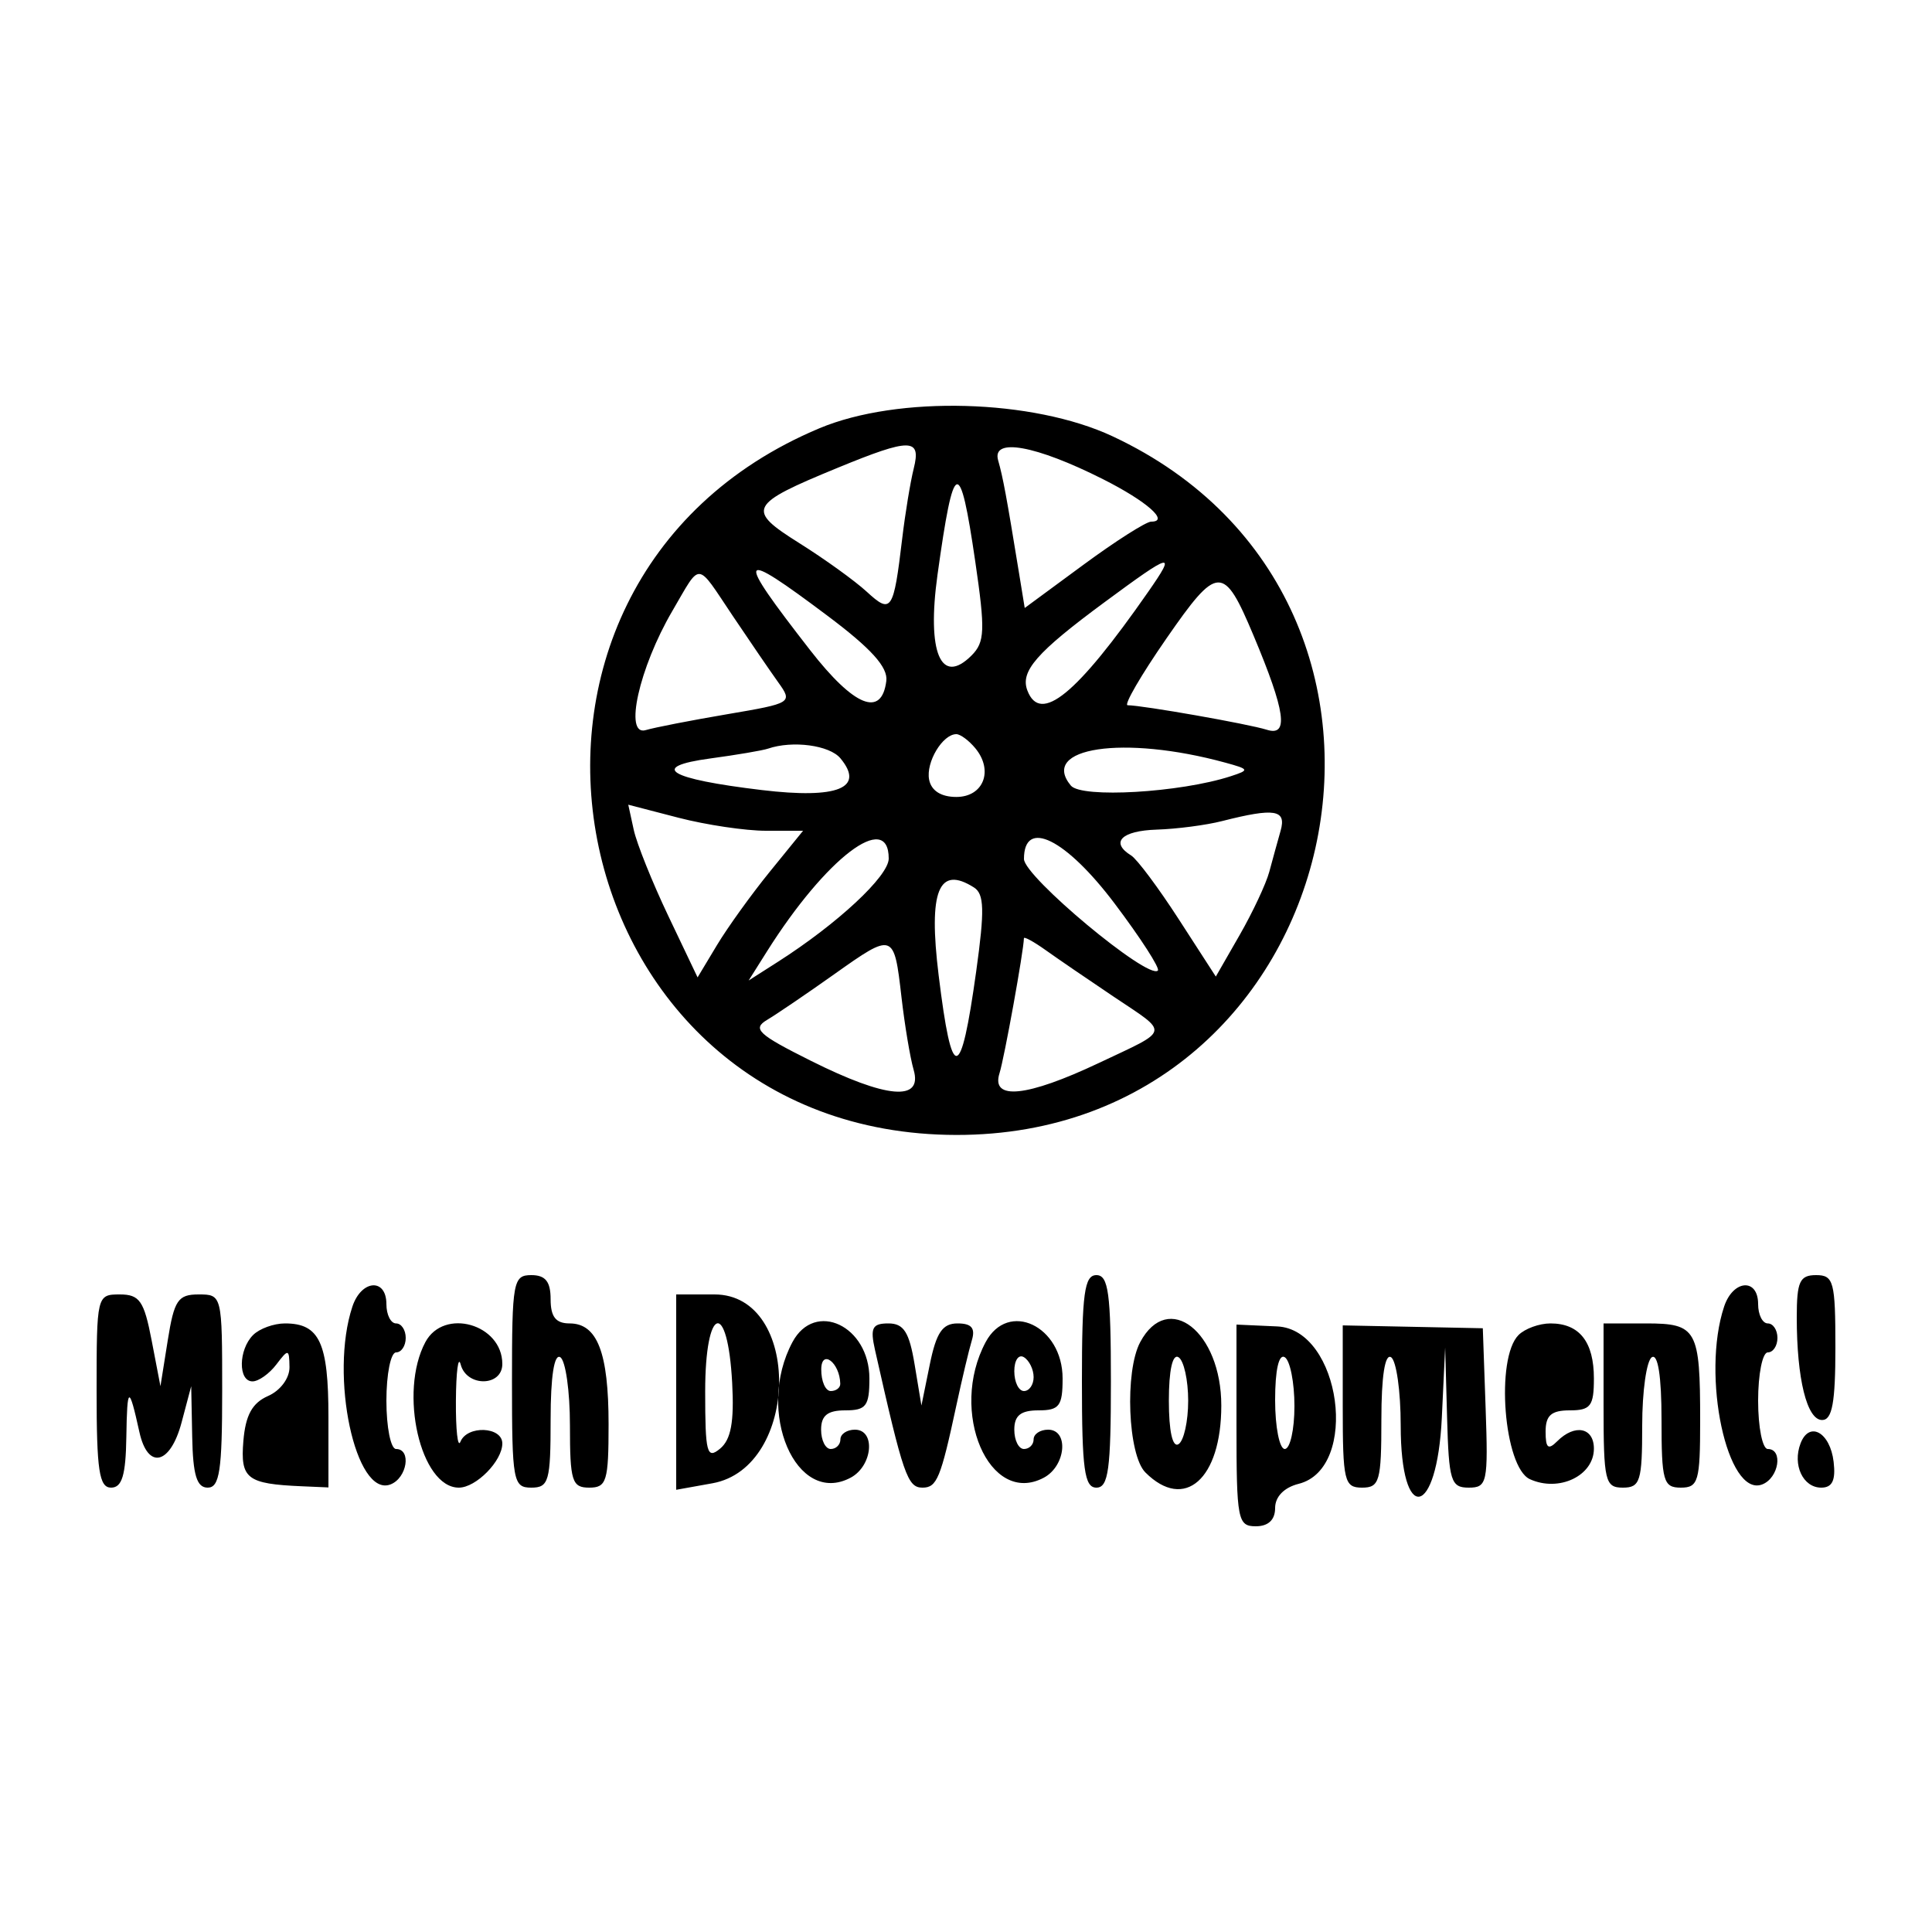 <svg id="svg" xmlns="http://www.w3.org/2000/svg" xmlns:xlink="http://www.w3.org/1999/xlink" width="400" height="400" viewBox="0, 0, 400,400" version="1.1"><g id="svgg"><path id="path0" d="M169.643 88.674 C 92.567 121.002,114.641 234.889,198.000 234.979 C 279.388 235.068,304.051 124.796,230.350 90.334 C 213.838 82.613,185.913 81.850,169.643 88.674 M189.178 97.001 C 188.488 99.752,187.414 106.277,186.792 111.501 C 185.001 126.531,184.553 127.203,179.448 122.508 C 177.002 120.257,170.724 115.734,165.498 112.455 C 154.423 105.507,154.964 104.447,173.449 96.845 C 188.515 90.650,190.767 90.672,189.178 97.001 M228.358 99.208 C 237.427 103.778,242.220 108.000,238.338 108.000 C 237.294 108.000,230.977 112.022,224.299 116.938 L 212.158 125.875 210.944 118.438 C 208.376 102.699,207.667 98.880,206.652 95.297 C 205.304 90.544,214.424 92.187,228.358 99.208 M201.920 116.278 C 204.003 130.524,203.907 132.950,201.150 135.707 C 194.797 142.060,191.862 135.104,194.100 119.000 C 197.474 94.722,198.705 94.294,201.920 116.278 M237.747 122.500 C 222.887 143.841,215.397 149.967,212.713 142.975 C 211.182 138.984,214.587 135.087,228.720 124.653 C 242.766 114.283,243.608 114.082,237.747 122.500 M151.699 127.500 C 155.204 132.725,159.449 138.925,161.132 141.278 C 164.142 145.485,163.966 145.594,150.596 147.865 C 143.118 149.135,135.513 150.617,133.696 151.159 C 129.135 152.520,132.314 138.272,139.198 126.500 C 145.238 116.172,144.035 116.075,151.699 127.500 M171.342 127.500 C 180.381 134.281,183.862 138.139,183.503 140.980 C 182.536 148.626,176.838 146.317,167.706 134.578 C 152.049 114.449,152.576 113.422,171.342 127.500 M259.525 131.563 C 266.146 147.327,266.880 152.549,262.272 151.086 C 258.526 149.897,236.604 146.035,233.466 146.012 C 232.623 146.005,236.223 139.805,241.466 132.233 C 252.121 116.847,253.326 116.802,259.525 131.563 M201.920 154.904 C 205.755 159.524,203.628 165.000,198.000 165.000 C 194.830 165.000,192.806 163.709,192.362 161.404 C 191.670 157.808,195.152 152.000,198.000 152.000 C 198.831 152.000,200.595 153.307,201.920 154.904 M174.000 157.000 C 179.116 163.164,173.461 165.451,157.748 163.575 C 138.314 161.254,134.257 158.764,147.080 157.028 C 152.536 156.290,157.900 155.377,159.000 155.001 C 164.085 153.259,171.743 154.280,174.000 157.000 M253.655 157.889 C 258.682 159.263,258.750 159.431,254.791 160.717 C 244.360 164.106,223.909 165.300,221.708 162.648 C 215.155 154.752,232.639 152.147,253.655 157.889 M158.570 172.000 L 166.268 172.000 159.361 180.500 C 155.562 185.175,150.648 192.005,148.440 195.679 L 144.426 202.357 138.385 189.679 C 135.062 182.705,131.833 174.661,131.209 171.803 L 130.076 166.606 140.474 169.303 C 146.193 170.786,154.336 172.000,158.570 172.000 M265.135 172.000 C 264.511 174.200,263.457 178.025,262.792 180.500 C 262.128 182.975,259.365 188.867,256.653 193.594 L 251.721 202.188 244.060 190.336 C 239.847 183.817,235.409 177.871,234.200 177.123 C 229.794 174.401,232.174 171.995,239.500 171.763 C 243.625 171.633,249.700 170.840,253.000 170.000 C 263.936 167.217,266.377 167.620,265.135 172.000 M184.000 177.759 C 184.000 181.390,173.398 191.260,161.000 199.171 L 155.000 203.000 158.779 197.000 C 170.969 177.648,184.000 167.706,184.000 177.759 M230.791 187.092 C 236.176 194.238,240.195 200.471,239.724 200.943 C 237.733 202.934,212.000 181.491,212.000 177.841 C 212.000 169.374,220.647 173.631,230.791 187.092 M201.647 183.739 C 203.783 185.094,203.873 188.440,202.116 201.073 C 198.896 224.225,197.098 224.420,194.336 201.917 C 192.187 184.415,194.326 179.098,201.647 183.739 M186.641 206.441 C 187.308 212.249,188.441 219.025,189.160 221.500 C 191.079 228.110,183.547 227.453,167.929 219.649 C 156.921 214.148,155.702 213.010,158.828 211.149 C 160.813 209.967,167.063 205.718,172.718 201.707 C 184.998 192.996,185.101 193.031,186.641 206.441 M230.500 206.301 C 242.191 214.143,242.436 213.018,227.500 220.083 C 212.613 227.126,205.129 227.894,206.939 222.194 C 207.932 219.062,211.948 196.846,211.988 194.256 C 211.995 193.847,214.025 194.956,216.500 196.720 C 218.975 198.485,225.275 202.796,230.500 206.301 M106.000 286.000 C 106.000 306.667,106.242 308.000,110.000 308.000 C 113.622 308.000,114.000 306.667,114.000 293.882 C 114.000 284.979,114.739 280.221,116.000 281.000 C 117.100 281.680,118.000 288.033,118.000 295.118 C 118.000 306.667,118.414 308.000,122.000 308.000 C 125.594 308.000,126.000 306.667,126.000 294.869 C 126.000 280.036,123.666 274.000,117.930 274.000 C 115.071 274.000,114.000 272.637,114.000 269.000 C 114.000 265.333,112.933 264.000,110.000 264.000 C 106.242 264.000,106.000 265.333,106.000 286.000 M224.000 286.000 C 224.000 304.222,224.515 308.000,227.000 308.000 C 229.485 308.000,230.000 304.222,230.000 286.000 C 230.000 267.778,229.485 264.000,227.000 264.000 C 224.515 264.000,224.000 267.778,224.000 286.000 M372.000 272.750 C 372.000 285.482,374.104 294.000,377.250 294.000 C 379.339 294.000,380.000 290.394,380.000 279.000 C 380.000 265.333,379.644 264.000,376.000 264.000 C 372.610 264.000,372.000 265.333,372.000 272.750 M72.965 270.500 C 68.190 284.807,73.604 310.115,80.845 307.336 C 84.288 306.015,85.235 300.000,82.000 300.000 C 80.900 300.000,80.000 295.500,80.000 290.000 C 80.000 284.500,80.900 280.000,82.000 280.000 C 83.100 280.000,84.000 278.650,84.000 277.000 C 84.000 275.350,83.100 274.000,82.000 274.000 C 80.900 274.000,80.000 272.200,80.000 270.000 C 80.000 264.557,74.825 264.925,72.965 270.500 M356.965 270.500 C 352.190 284.807,357.604 310.115,364.845 307.336 C 368.288 306.015,369.235 300.000,366.000 300.000 C 364.900 300.000,364.000 295.500,364.000 290.000 C 364.000 284.500,364.900 280.000,366.000 280.000 C 367.100 280.000,368.000 278.650,368.000 277.000 C 368.000 275.350,367.100 274.000,366.000 274.000 C 364.900 274.000,364.000 272.200,364.000 270.000 C 364.000 264.557,358.825 264.925,356.965 270.500 M20.000 288.000 C 20.000 304.444,20.533 308.000,23.000 308.000 C 25.266 308.000,26.039 305.430,26.158 297.500 C 26.318 286.831,26.700 286.690,28.863 296.500 C 30.596 304.358,35.260 303.290,37.595 294.500 L 39.587 287.000 39.793 297.500 C 39.949 305.408,40.741 308.000,43.000 308.000 C 45.467 308.000,46.000 304.444,46.000 288.000 C 46.000 268.134,45.967 268.000,41.123 268.000 C 36.850 268.000,36.058 269.177,34.732 277.500 L 33.218 287.000 31.393 277.500 C 29.822 269.323,28.901 268.000,24.784 268.000 C 20.058 268.000,20.000 268.241,20.000 288.000 M140.000 288.223 L 140.000 308.445 147.500 307.097 C 165.637 303.836,166.031 268.000,147.930 268.000 L 140.000 268.000 140.000 288.223 M52.400 276.400 C 49.353 279.447,49.271 286.000,52.280 286.000 C 53.533 286.000,55.755 284.425,57.216 282.500 C 59.705 279.221,59.877 279.254,59.936 283.026 C 59.973 285.322,58.067 287.899,55.500 289.026 C 52.222 290.464,50.834 292.990,50.389 298.330 C 49.737 306.164,51.103 307.223,62.500 307.717 L 68.000 307.955 68.000 293.378 C 68.000 277.975,66.154 274.000,59.000 274.000 C 56.690 274.000,53.720 275.080,52.400 276.400 M88.070 277.869 C 82.517 288.246,87.060 308.000,95.000 308.000 C 98.564 308.000,104.000 302.478,104.000 298.857 C 104.000 295.344,96.719 295.044,95.325 298.500 C 94.770 299.875,94.349 296.050,94.390 290.000 C 94.431 283.950,94.876 280.575,95.379 282.500 C 96.606 287.198,104.000 287.112,104.000 282.400 C 104.000 274.137,91.908 270.698,88.070 277.869 M151.590 286.338 C 152.021 294.389,151.347 298.052,149.090 299.925 C 146.352 302.198,146.000 300.849,146.000 288.078 C 146.000 270.321,150.655 268.873,151.590 286.338 M164.070 277.869 C 156.362 292.271,164.832 311.977,176.131 305.930 C 180.687 303.491,181.342 296.000,177.000 296.000 C 175.350 296.000,174.000 296.900,174.000 298.000 C 174.000 299.100,173.100 300.000,172.000 300.000 C 170.900 300.000,170.000 298.200,170.000 296.000 C 170.000 293.067,171.333 292.000,175.000 292.000 C 179.323 292.000,180.000 291.107,180.000 285.400 C 180.000 274.501,168.725 269.170,164.070 277.869 M181.162 279.500 C 187.008 305.457,187.886 308.000,191.000 308.000 C 193.970 308.000,194.765 306.071,198.000 291.000 C 199.181 285.500,200.624 279.425,201.208 277.500 C 201.974 274.976,201.149 274.000,198.252 274.000 C 195.132 274.000,193.849 275.896,192.504 282.500 L 190.772 291.000 189.362 282.500 C 188.250 275.791,187.107 274.000,183.938 274.000 C 180.592 274.000,180.130 274.915,181.162 279.500 M204.070 277.869 C 196.362 292.271,204.832 311.977,216.131 305.930 C 220.687 303.491,221.342 296.000,217.000 296.000 C 215.350 296.000,214.000 296.900,214.000 298.000 C 214.000 299.100,213.100 300.000,212.000 300.000 C 210.900 300.000,210.000 298.200,210.000 296.000 C 210.000 293.067,211.333 292.000,215.000 292.000 C 219.323 292.000,220.000 291.107,220.000 285.400 C 220.000 274.501,208.725 269.170,204.070 277.869 M236.070 277.869 C 232.823 283.936,233.510 301.225,237.143 304.857 C 245.239 312.953,252.857 306.236,252.857 291.000 C 252.857 275.708,241.839 267.090,236.070 277.869 M256.000 295.121 C 256.000 314.667,256.255 316.000,260.000 316.000 C 262.590 316.000,264.000 314.667,264.000 312.217 C 264.000 309.875,265.858 307.967,268.879 307.209 C 281.553 304.028,277.619 275.214,264.429 274.621 L 256.000 274.242 256.000 295.121 M278.000 291.204 C 278.000 306.667,278.318 308.000,282.000 308.000 C 285.622 308.000,286.000 306.667,286.000 293.882 C 286.000 284.979,286.739 280.221,288.000 281.000 C 289.100 281.680,290.000 288.033,290.000 295.118 C 290.000 315.755,297.524 314.325,298.515 293.500 L 299.205 279.000 299.603 293.500 C 299.963 306.633,300.385 308.000,304.081 308.000 C 307.906 308.000,308.125 306.965,307.581 291.500 L 307.000 275.000 292.500 274.704 L 278.000 274.407 278.000 291.204 M314.400 276.400 C 309.581 281.219,311.356 303.792,316.747 306.249 C 322.768 308.992,330.000 305.544,330.000 299.930 C 330.000 295.535,326.058 294.742,322.400 298.400 C 320.533 300.267,320.000 299.822,320.000 296.400 C 320.000 293.040,321.182 292.000,325.000 292.000 C 329.323 292.000,330.000 291.107,330.000 285.400 C 330.000 277.801,326.999 274.000,321.000 274.000 C 318.690 274.000,315.720 275.080,314.400 276.400 M332.000 291.000 C 332.000 306.667,332.314 308.000,336.000 308.000 C 339.586 308.000,340.000 306.667,340.000 295.118 C 340.000 288.033,340.900 281.680,342.000 281.000 C 343.261 280.221,344.000 284.979,344.000 293.882 C 344.000 306.667,344.378 308.000,348.000 308.000 C 351.615 308.000,352.000 306.667,352.000 294.164 C 352.000 275.223,351.320 274.000,340.786 274.000 L 332.000 274.000 332.000 291.000 M173.969 286.500 C 173.986 287.325,173.100 288.000,172.000 288.000 C 170.900 288.000,170.014 285.975,170.031 283.500 C 170.060 279.206,173.880 282.116,173.969 286.500 M214.000 285.118 C 214.000 286.703,213.100 288.000,212.000 288.000 C 210.900 288.000,210.000 286.147,210.000 283.882 C 210.000 281.617,210.900 280.320,212.000 281.000 C 213.100 281.680,214.000 283.533,214.000 285.118 M246.000 290.000 C 246.000 294.270,245.100 298.320,244.000 299.000 C 242.766 299.763,242.000 296.315,242.000 290.000 C 242.000 283.685,242.766 280.237,244.000 281.000 C 245.100 281.680,246.000 285.730,246.000 290.000 M268.000 291.118 C 268.000 296.003,267.100 300.000,266.000 300.000 C 264.900 300.000,264.000 295.447,264.000 289.882 C 264.000 283.646,264.767 280.238,266.000 281.000 C 267.100 281.680,268.000 286.233,268.000 291.118 M372.787 298.834 C 371.079 303.284,373.283 308.000,377.070 308.000 C 379.358 308.000,380.086 306.482,379.633 302.654 C 378.908 296.532,374.594 294.124,372.787 298.834 " stroke="none" fill="#000000" fill-rule="evenodd"></path></g></svg>